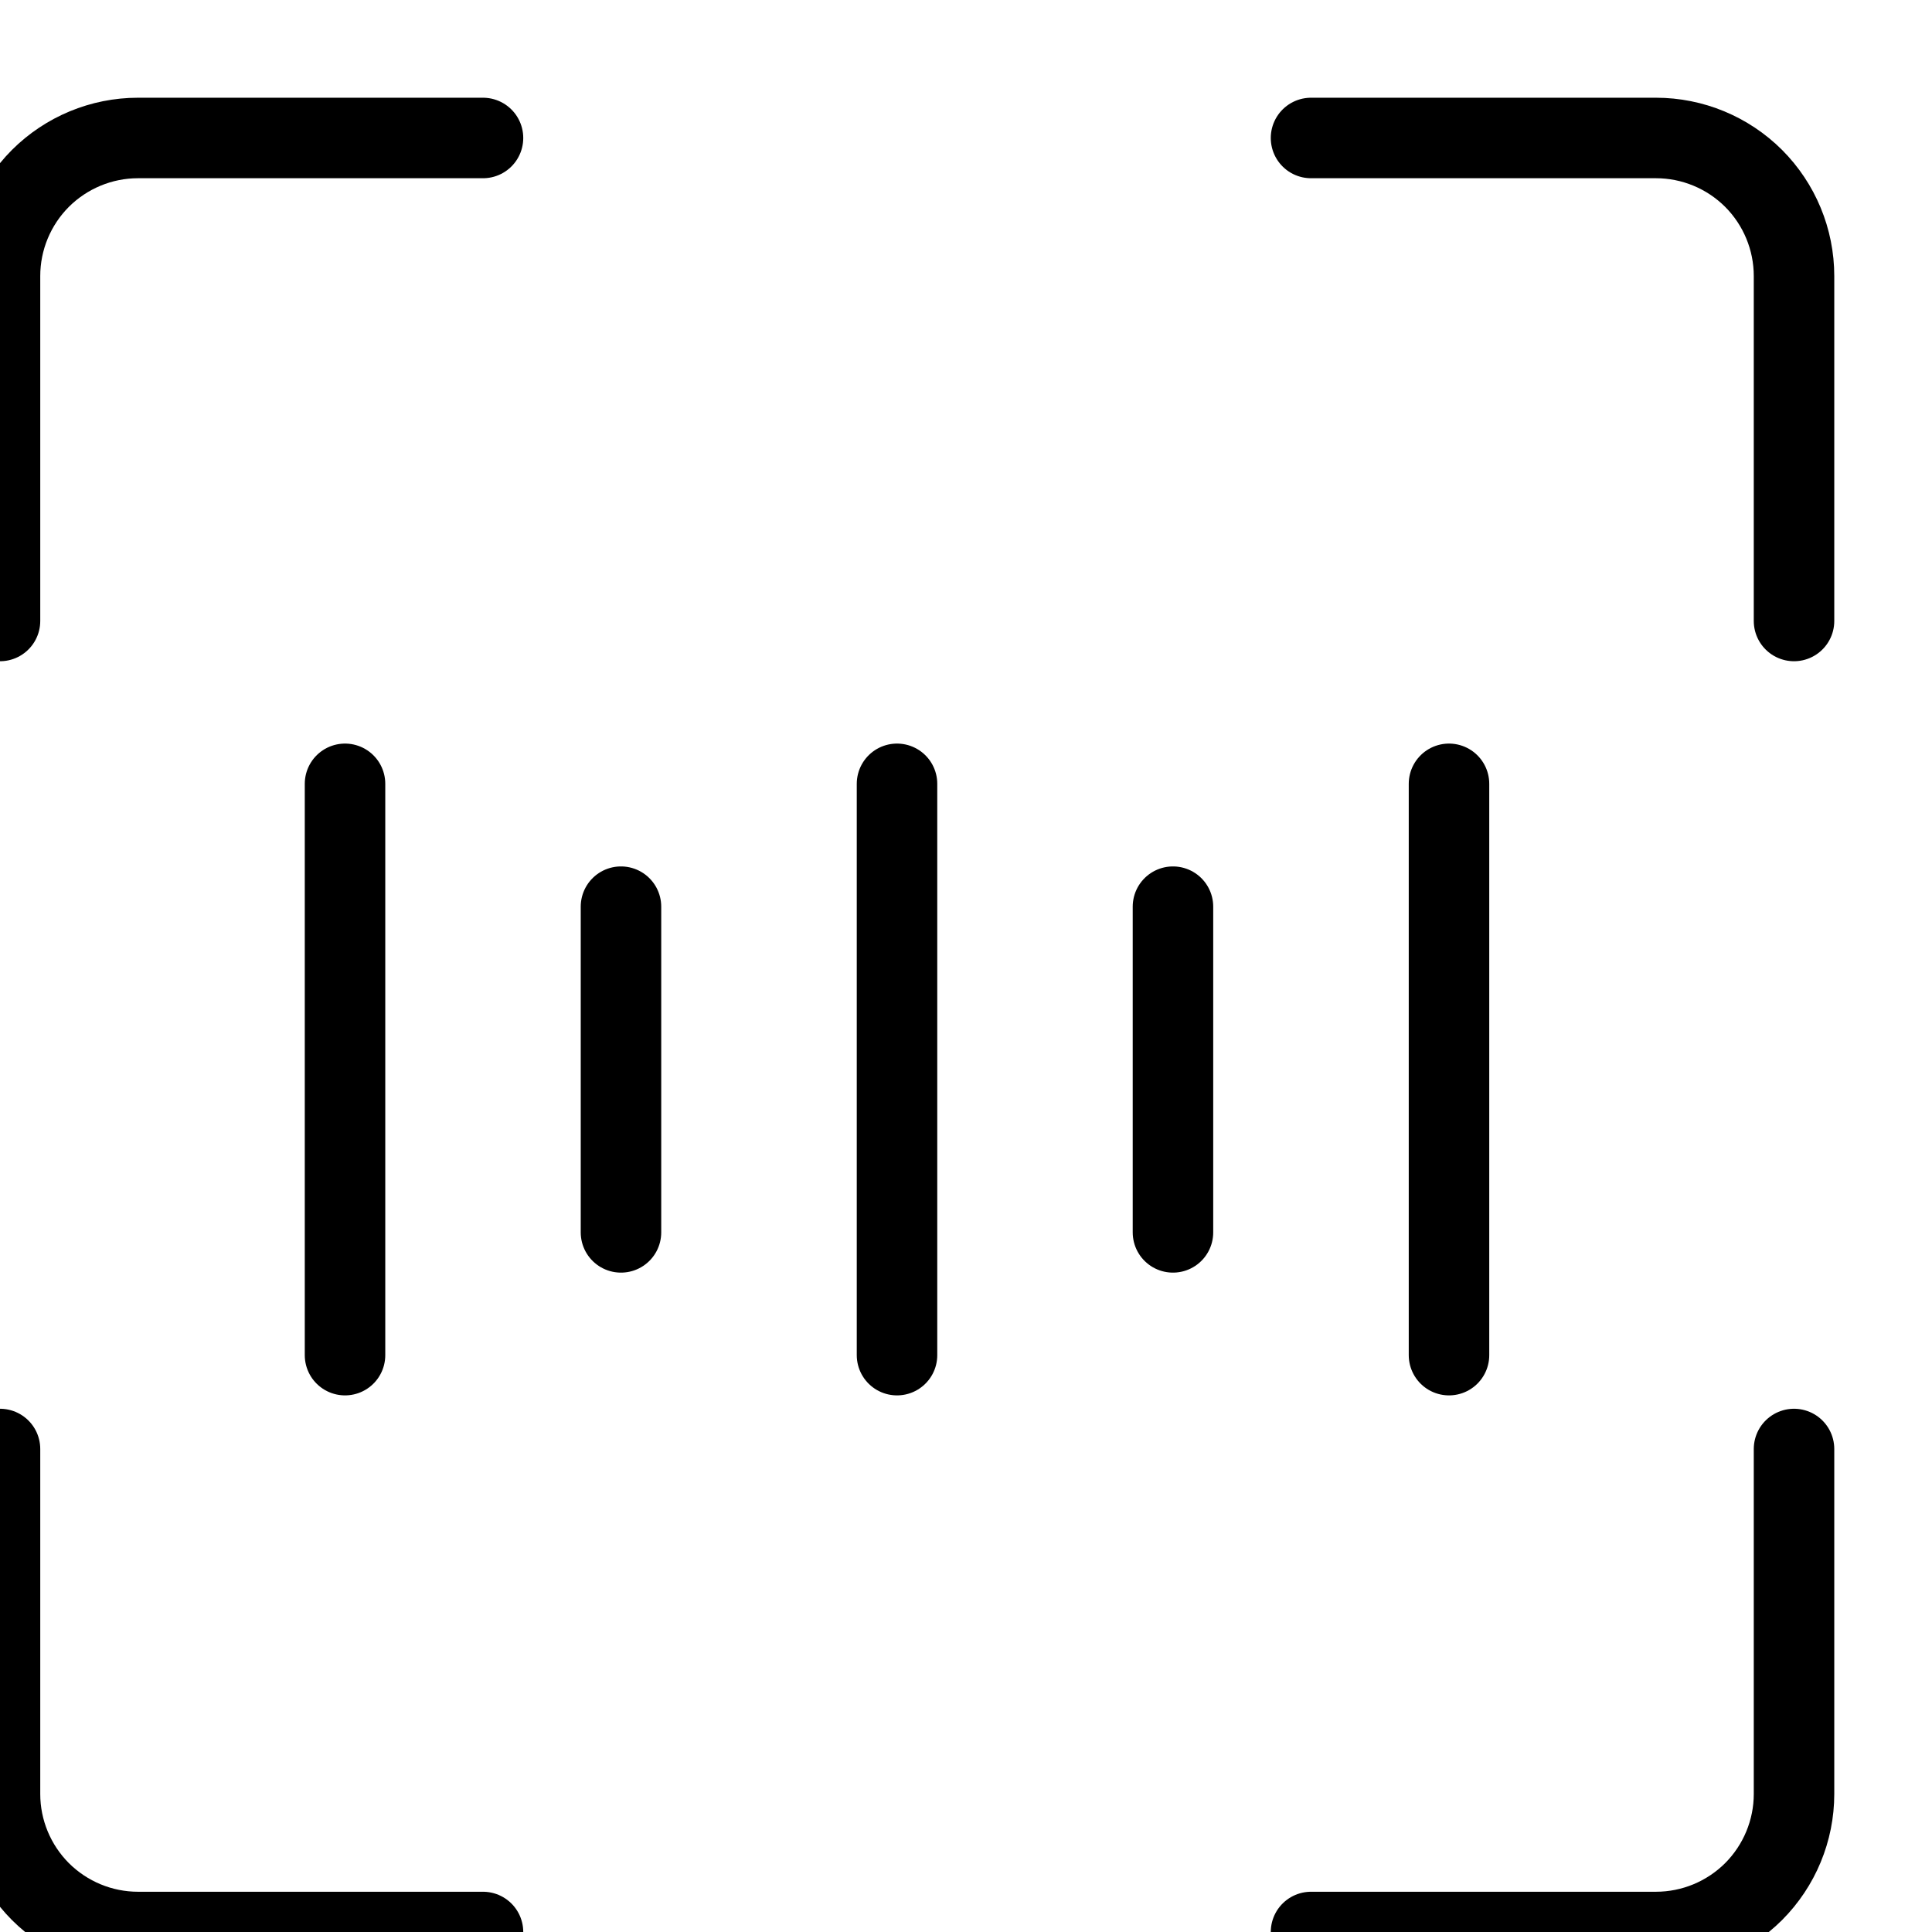 <svg width="24" height="24" viewBox="0 0 24 24" fill="none" xmlns="http://www.w3.org/2000/svg">
<g clip-path="url(#clip0_4589_13588)">
<path d="M4.286 9.737V16.834" stroke="black" stroke-linecap="round" stroke-linejoin="round"/>
<path d="M11.143 9.737V16.834" stroke="black" stroke-linecap="round" stroke-linejoin="round"/>
<path d="M7.714 11.263V15.309" stroke="black" stroke-linecap="round" stroke-linejoin="round"/>
<path d="M18 9.737V16.834" stroke="black" stroke-linecap="round" stroke-linejoin="round"/>
<path d="M14.571 11.263V15.309" stroke="black" stroke-linecap="round" stroke-linejoin="round"/>
<path d="M0 7.714V3.429C0 2.974 0.181 2.538 0.502 2.216C0.824 1.895 1.26 1.714 1.714 1.714H6" stroke="black" stroke-linecap="round" stroke-linejoin="round"/>
<path d="M22.286 7.714V3.429C22.286 2.974 22.105 2.538 21.784 2.216C21.462 1.895 21.026 1.714 20.571 1.714H16.286" stroke="black" stroke-linecap="round" stroke-linejoin="round"/>
<path d="M0 18V22.286C0 22.74 0.181 23.176 0.502 23.498C0.824 23.819 1.26 24 1.714 24H6" stroke="black" stroke-linecap="round" stroke-linejoin="round"/>
<path d="M22.286 18V22.286C22.286 22.74 22.105 23.176 21.784 23.498C21.462 23.819 21.026 24 20.571 24H16.286" stroke="black" stroke-linecap="round" stroke-linejoin="round"/>
</g>
<defs>
<clipPath id="clip0_4589_13588">
<rect width="24" height="24" fill="white"/>
</clipPath>
</defs>
</svg>

